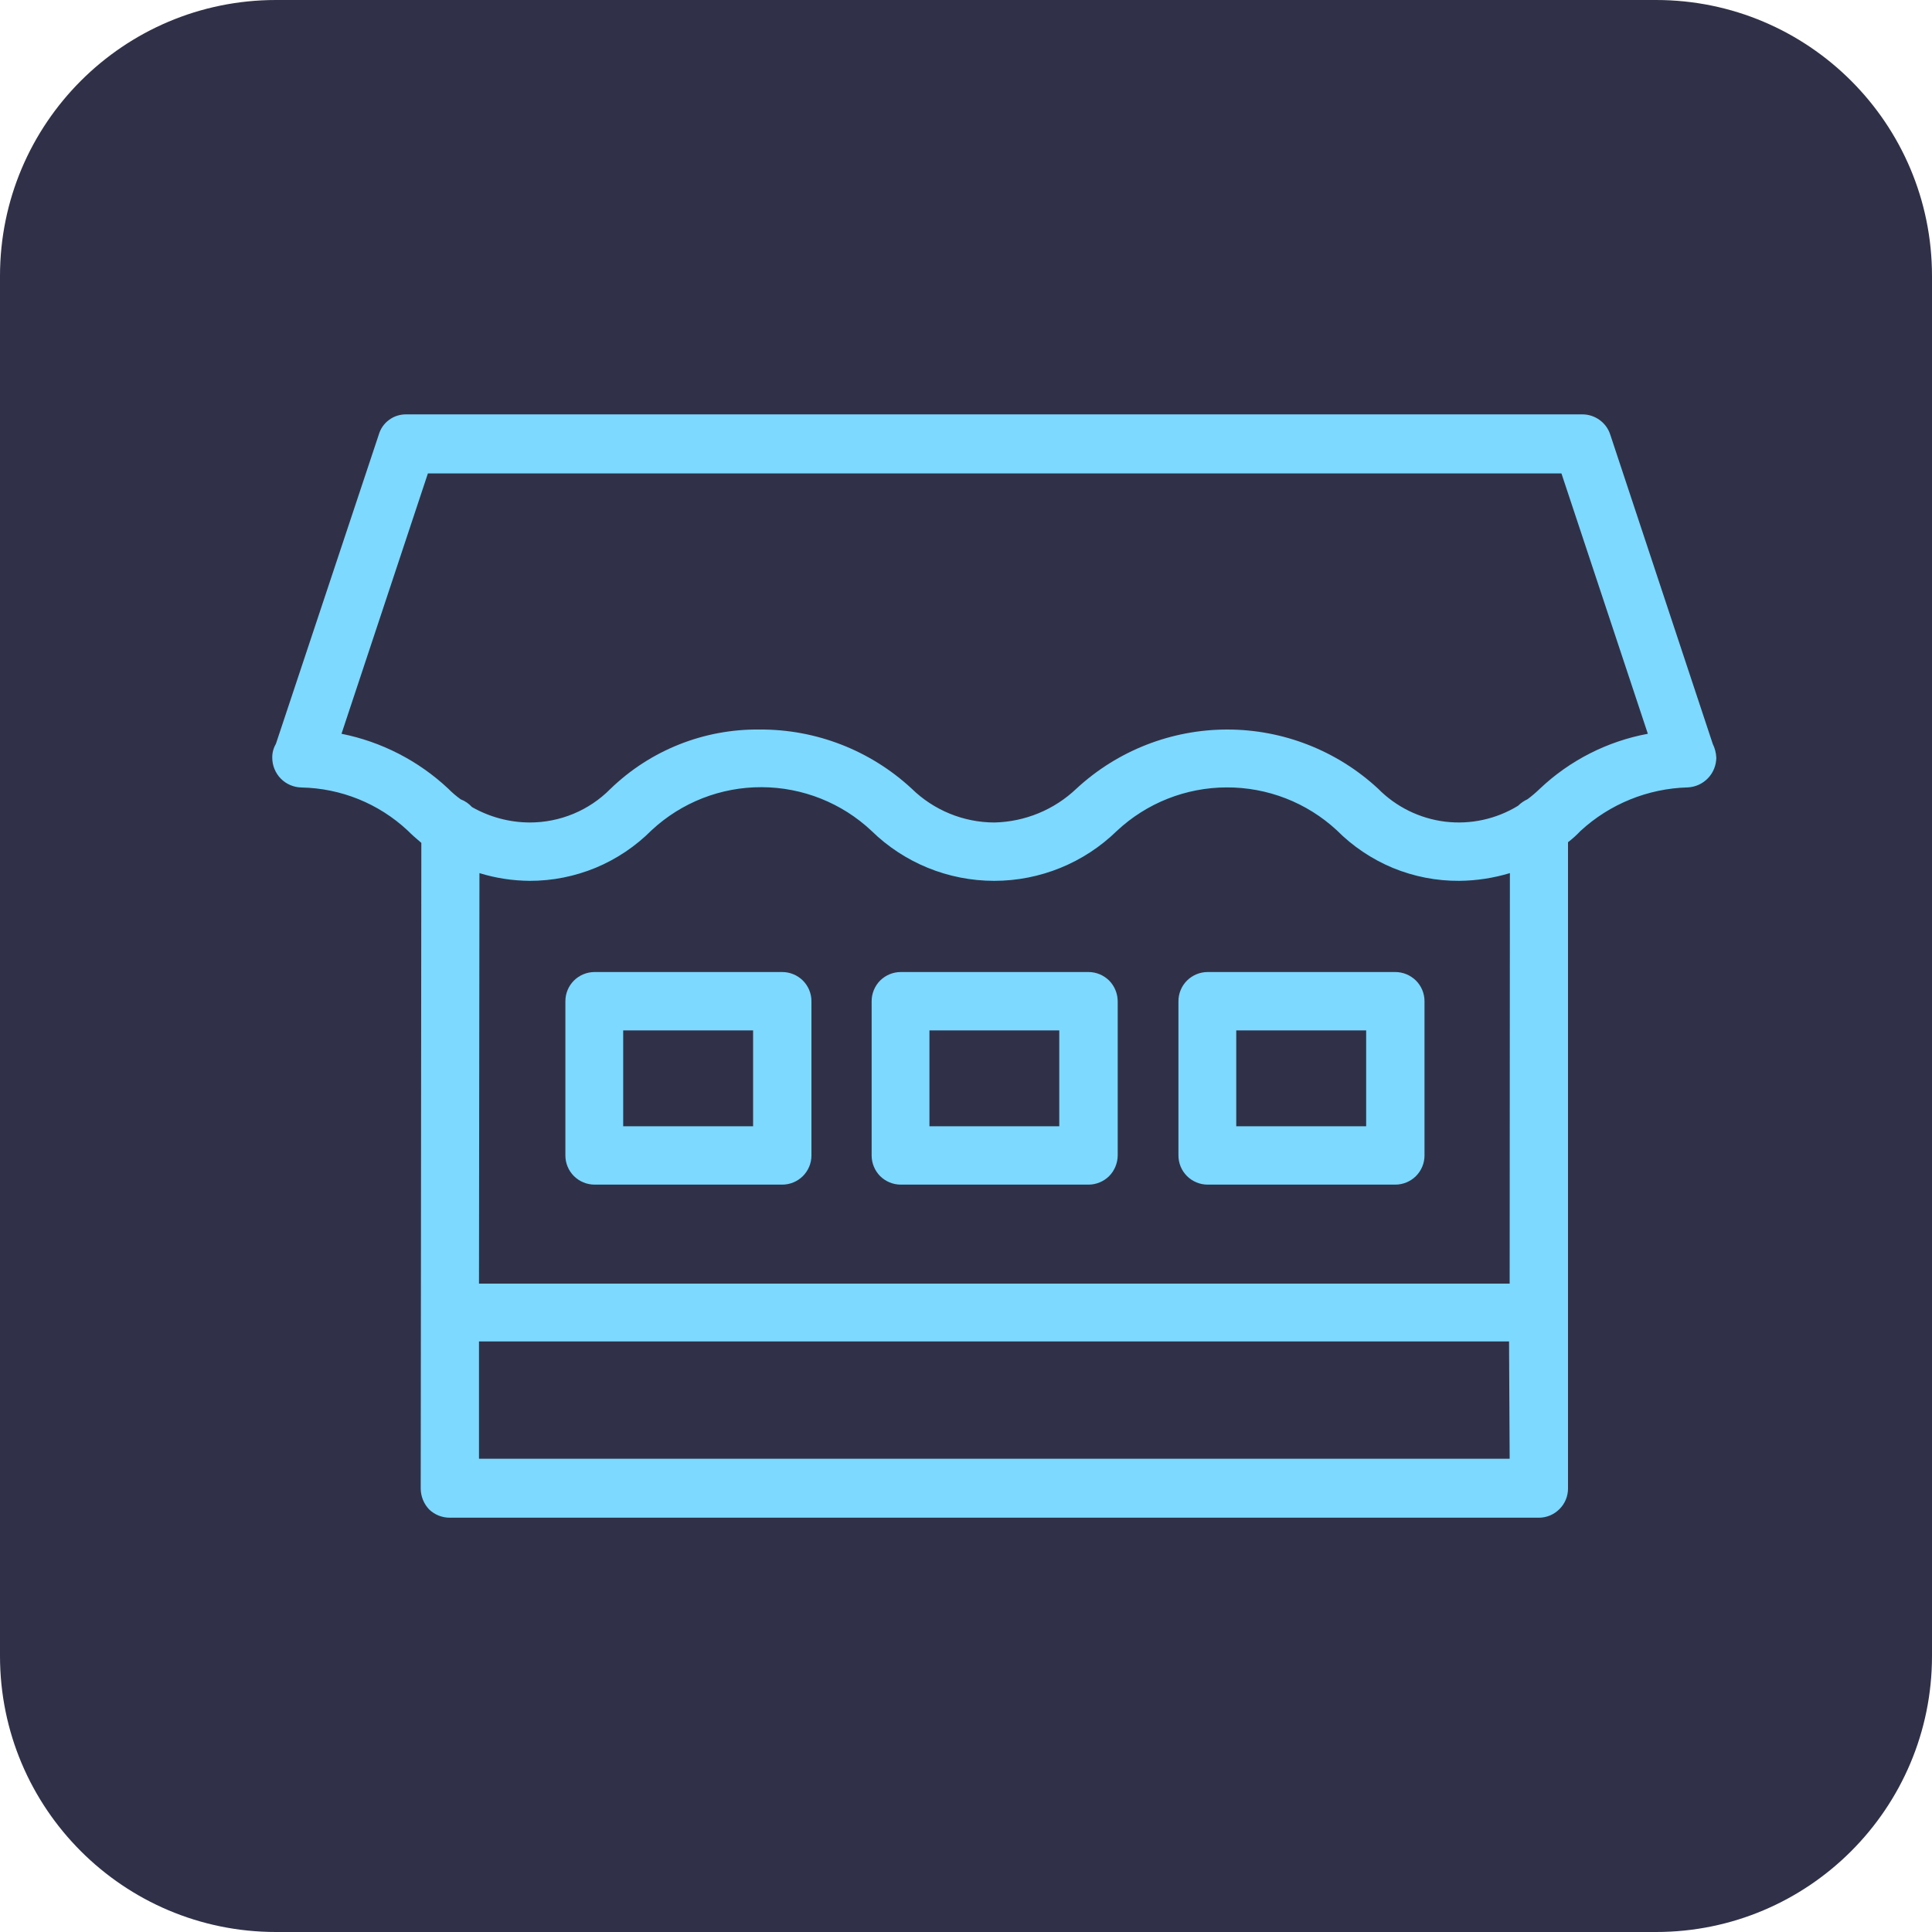<svg width="25" height="25" viewBox="0 0 25 25" fill="none" xmlns="http://www.w3.org/2000/svg">
<g clip-path="url(#clip0_123_63)">
<path d="M21.429 0H3.571C1.599 0 0 1.599 0 3.571V21.429C0 23.401 1.599 25 3.571 25H21.429C23.401 25 25 23.401 25 21.429V3.571C25 1.599 23.401 0 21.429 0Z" fill="#303148"/>
<path d="M10.122 12.578H7.694C7.594 12.578 7.498 12.618 7.427 12.688C7.356 12.759 7.316 12.855 7.316 12.955V14.952C7.316 15.052 7.356 15.148 7.427 15.219C7.498 15.289 7.594 15.329 7.694 15.329H10.122C10.222 15.329 10.318 15.289 10.389 15.219C10.46 15.148 10.5 15.052 10.5 14.952V12.955C10.5 12.855 10.46 12.759 10.389 12.688C10.318 12.618 10.222 12.578 10.122 12.578ZM9.745 14.574H8.064V13.333H9.745V14.574Z" fill="#7DD9FF"/>
<path d="M14.085 12.578H11.656C11.556 12.578 11.46 12.618 11.389 12.688C11.319 12.759 11.279 12.855 11.279 12.955V14.952C11.279 15.052 11.319 15.148 11.389 15.219C11.46 15.289 11.556 15.329 11.656 15.329H14.085C14.185 15.329 14.281 15.289 14.352 15.219C14.422 15.148 14.462 15.052 14.463 14.952V12.955C14.462 12.855 14.422 12.759 14.352 12.688C14.281 12.618 14.185 12.578 14.085 12.578ZM13.707 14.574H12.027V13.333H13.707V14.574Z" fill="#7DD9FF"/>
<path d="M18.055 12.578H15.627C15.527 12.578 15.431 12.618 15.36 12.688C15.289 12.759 15.249 12.855 15.249 12.955V14.952C15.249 15.052 15.289 15.148 15.36 15.219C15.431 15.289 15.527 15.329 15.627 15.329H18.055C18.155 15.329 18.251 15.289 18.322 15.219C18.393 15.148 18.433 15.052 18.433 14.952V12.955C18.433 12.855 18.393 12.759 18.322 12.688C18.251 12.618 18.155 12.578 18.055 12.578ZM17.678 14.574H15.997V13.333H17.678V14.574Z" fill="#7DD9FF"/>
<path d="M22.163 9.626L20.837 5.625C20.813 5.549 20.765 5.483 20.701 5.436C20.637 5.389 20.56 5.363 20.48 5.362H5.258C5.178 5.361 5.099 5.385 5.035 5.433C4.97 5.48 4.923 5.548 4.901 5.625L3.57 9.626C3.538 9.68 3.522 9.742 3.523 9.804C3.523 9.905 3.562 10.002 3.633 10.075C3.704 10.147 3.8 10.188 3.901 10.19C4.411 10.2 4.9 10.397 5.273 10.745C5.327 10.799 5.389 10.854 5.452 10.907L5.444 19.263C5.445 19.363 5.484 19.459 5.552 19.531C5.624 19.601 5.72 19.639 5.82 19.639H19.913C20.013 19.639 20.108 19.599 20.179 19.528C20.25 19.458 20.29 19.362 20.29 19.262V10.898C20.348 10.854 20.402 10.805 20.452 10.752C20.831 10.403 21.324 10.203 21.839 10.189C21.939 10.184 22.032 10.142 22.101 10.07C22.17 9.998 22.208 9.903 22.209 9.804C22.206 9.742 22.19 9.681 22.163 9.626ZM19.535 18.876H6.198V17.358H19.527L19.535 18.876ZM19.535 16.61H6.198L6.204 11.298C6.414 11.363 6.632 11.396 6.852 11.398C7.145 11.399 7.436 11.341 7.708 11.229C7.979 11.116 8.225 10.951 8.432 10.743C8.819 10.383 9.328 10.184 9.856 10.186C10.384 10.188 10.892 10.389 11.277 10.751C11.701 11.166 12.271 11.398 12.865 11.398C13.458 11.398 14.028 11.166 14.453 10.751C14.838 10.391 15.346 10.19 15.873 10.189C16.401 10.187 16.91 10.385 17.297 10.743C17.505 10.952 17.752 11.118 18.024 11.231C18.296 11.343 18.588 11.4 18.883 11.398C19.105 11.396 19.326 11.362 19.538 11.298L19.535 16.61ZM19.928 10.204C19.877 10.253 19.823 10.3 19.766 10.342C19.72 10.363 19.679 10.392 19.643 10.427C19.36 10.6 19.027 10.672 18.698 10.632C18.369 10.591 18.063 10.44 17.831 10.204C17.3 9.713 16.604 9.44 15.881 9.44C15.158 9.44 14.461 9.713 13.93 10.204C13.643 10.478 13.264 10.634 12.867 10.643C12.466 10.642 12.082 10.484 11.796 10.204C11.261 9.709 10.559 9.436 9.831 9.44C9.11 9.431 8.414 9.708 7.896 10.211C7.76 10.348 7.598 10.457 7.419 10.531C7.24 10.605 7.049 10.643 6.855 10.643C6.593 10.642 6.335 10.573 6.107 10.443C6.067 10.399 6.017 10.364 5.961 10.343C5.903 10.301 5.849 10.255 5.799 10.204C5.414 9.844 4.936 9.598 4.419 9.495L5.537 6.126H20.205L21.323 9.495C20.8 9.592 20.315 9.838 19.928 10.204Z" fill="#7DD9FF"/>
</g>
<defs>
<clipPath id="clip0_123_63">
<rect width="25" height="25" fill="white"/>
</clipPath>
</defs>
</svg>
